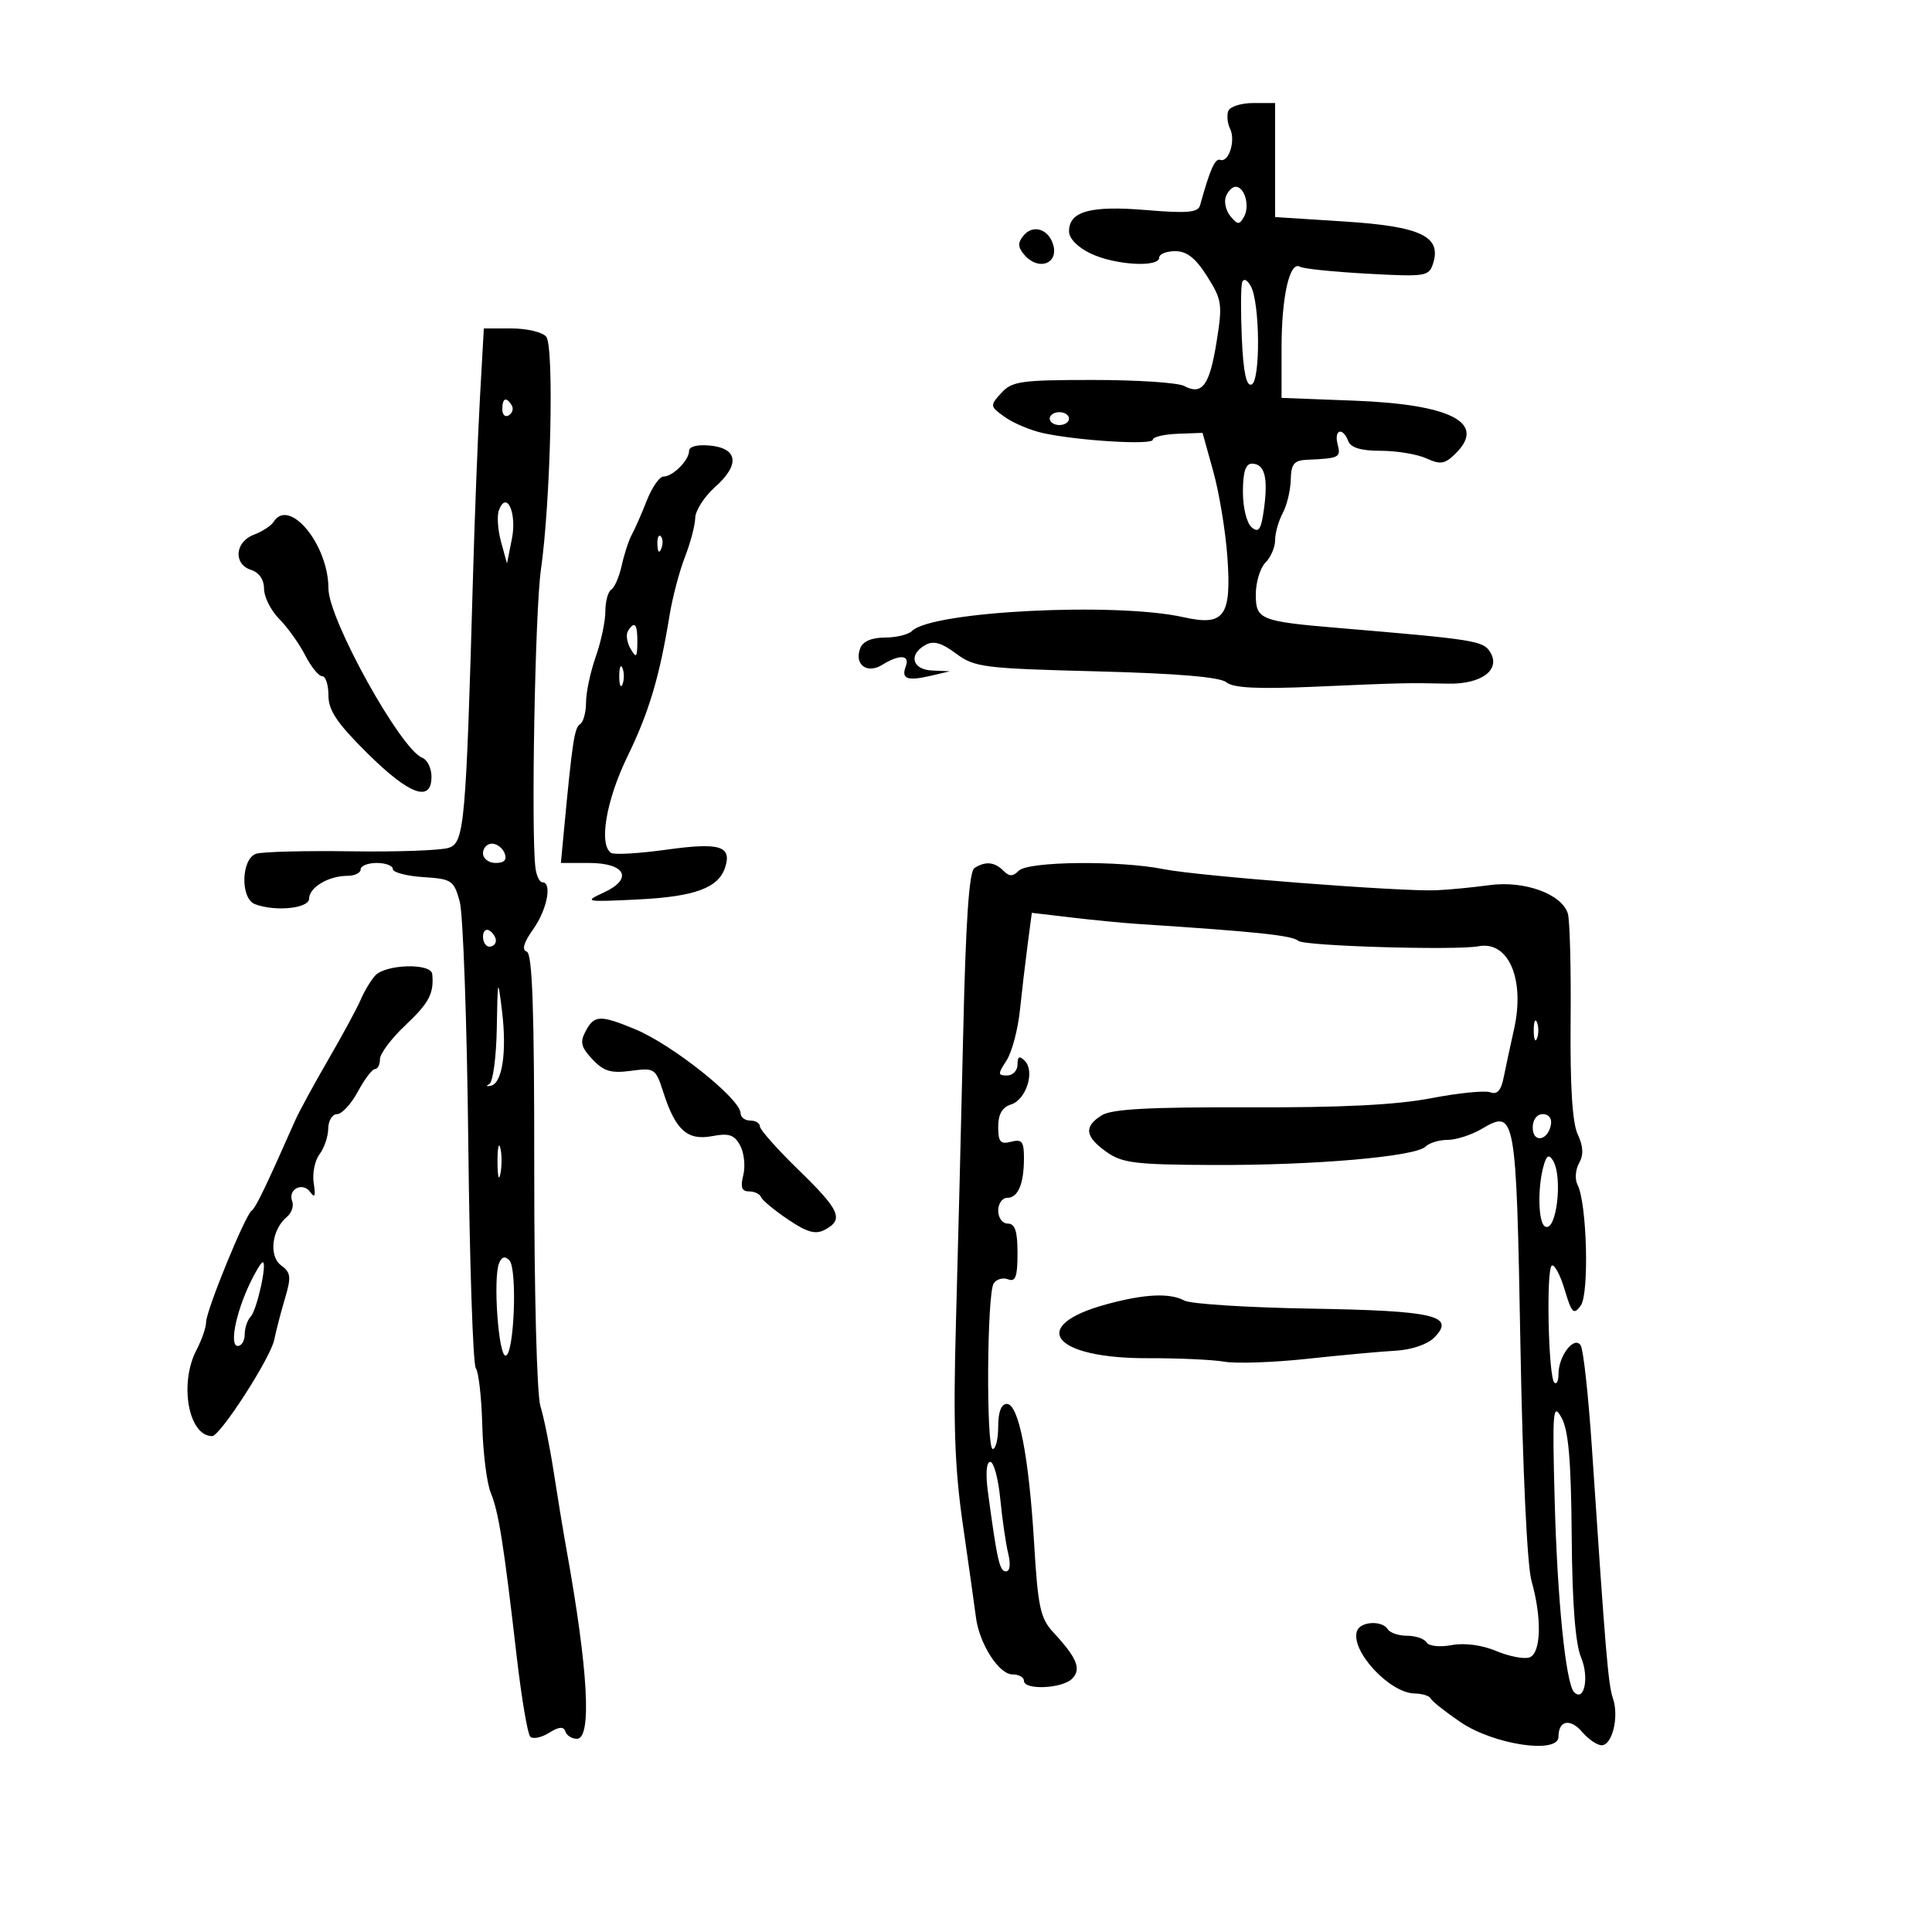 <svg xmlns="http://www.w3.org/2000/svg" width="300" height="300" viewBox="0 0 300 300" version="1.1">
	<path d="M 190.718 17.250 C 190.472 17.938, 190.603 19.175, 191.009 20 C 191.899 21.806, 190.802 25.279, 189.485 24.824 C 188.669 24.542, 187.904 26.263, 186.340 31.892 C 186.031 33.006, 184.356 33.150, 177.958 32.617 C 169.309 31.896, 166 32.810, 166 35.921 C 166 37.043, 167.339 38.408, 169.401 39.386 C 173.163 41.171, 180 41.567, 180 40 C 180 39.450, 181.119 39, 182.487 39 C 184.293 39, 185.652 40.073, 187.446 42.914 C 189.757 46.576, 189.851 47.235, 188.900 53.141 C 187.817 59.864, 186.661 61.424, 183.870 59.930 C 182.914 59.419, 176.547 59, 169.721 59 C 158.521 59, 157.131 59.198, 155.474 61.029 C 153.683 63.008, 153.697 63.100, 156.064 64.779 C 157.399 65.726, 160.068 66.841, 161.995 67.258 C 167.507 68.450, 178.999 69.140, 179.006 68.279 C 179.009 67.850, 180.749 67.436, 182.872 67.358 L 186.732 67.216 188.402 73.223 C 189.321 76.527, 190.304 82.498, 190.588 86.492 C 191.242 95.714, 190.117 97.263, 183.796 95.843 C 173.236 93.470, 144.688 94.912, 141.628 97.972 C 141.063 98.537, 139.163 99, 137.407 99 C 135.349 99, 133.987 99.593, 133.574 100.667 C 132.605 103.194, 134.638 104.707, 137.011 103.225 C 139.663 101.569, 141.337 101.681, 140.651 103.468 C 139.903 105.416, 140.879 105.789, 144.500 104.940 L 147.500 104.237 144.750 104.118 C 141.638 103.984, 141.019 101.648, 143.697 100.149 C 144.945 99.452, 146.205 99.805, 148.447 101.481 C 151.307 103.618, 152.687 103.793, 170.235 104.246 C 182.858 104.572, 189.449 105.128, 190.439 105.950 C 191.503 106.832, 195.308 107.020, 204.205 106.630 C 217.704 106.037, 218.532 106.018, 224.838 106.157 C 230.060 106.272, 233.105 103.979, 231.378 101.231 C 230.291 99.501, 228.968 99.291, 208 97.525 C 195.661 96.486, 195 96.221, 195 92.315 C 195 90.413, 195.675 88.182, 196.500 87.357 C 197.325 86.532, 198 84.960, 198 83.863 C 198 82.766, 198.530 80.886, 199.177 79.684 C 199.825 78.483, 200.387 76.150, 200.427 74.500 C 200.487 72.017, 200.930 71.481, 203 71.392 C 207.962 71.176, 208.242 71.034, 207.710 69 C 207.105 66.687, 208.503 66.263, 209.362 68.500 C 209.755 69.525, 211.358 70, 214.422 70 C 216.888 70, 220.071 70.531, 221.495 71.180 C 223.709 72.188, 224.375 72.070, 226.081 70.363 C 230.817 65.628, 225.299 62.787, 210.250 62.213 L 199 61.784 199 53.957 C 199 45.999, 200.279 40.436, 201.881 41.427 C 202.368 41.728, 207.062 42.210, 212.312 42.498 C 221.400 42.997, 221.891 42.920, 222.534 40.893 C 223.866 36.696, 220.593 35.152, 208.750 34.394 L 198 33.705 198 24.853 L 198 16 194.583 16 C 192.704 16, 190.965 16.563, 190.718 17.250 M 190.357 30.513 C 190.037 31.345, 190.355 32.723, 191.063 33.576 C 192.189 34.933, 192.453 34.942, 193.176 33.649 C 194.110 31.982, 193.266 29, 191.862 29 C 191.353 29, 190.676 29.681, 190.357 30.513 M 158.951 36.559 C 158.021 37.680, 158.032 38.334, 159 39.500 C 161.289 42.258, 164.653 40.866, 163.426 37.668 C 162.578 35.459, 160.327 34.902, 158.951 36.559 M 192.881 43.835 C 192.671 44.450, 192.649 48.365, 192.831 52.533 C 193.059 57.760, 193.525 59.989, 194.331 59.716 C 195.745 59.235, 195.659 47, 194.223 44.434 C 193.660 43.428, 193.104 43.180, 192.881 43.835 M 74.528 61.750 C 74.198 67.662, 73.718 79.925, 73.461 89 C 72.357 128.059, 72.113 130.825, 69.694 131.644 C 68.487 132.052, 61.668 132.299, 54.540 132.192 C 47.412 132.086, 40.775 132.254, 39.790 132.567 C 37.448 133.310, 37.283 139.511, 39.582 140.393 C 42.726 141.599, 48 141.062, 48 139.535 C 48 137.802, 51.025 136, 53.934 136 C 55.070 136, 56 135.550, 56 135 C 56 134.450, 57.125 134, 58.500 134 C 59.875 134, 61 134.425, 61 134.945 C 61 135.465, 63.121 136.028, 65.714 136.195 C 70.161 136.483, 70.482 136.698, 71.385 140 C 71.911 141.925, 72.510 158.778, 72.715 177.450 C 72.920 196.123, 73.446 211.873, 73.885 212.450 C 74.323 213.028, 74.774 217.013, 74.887 221.306 C 75 225.600, 75.593 230.325, 76.205 231.806 C 77.430 234.771, 78.205 239.659, 80.233 257.209 C 80.977 263.650, 81.924 269.258, 82.338 269.672 C 82.752 270.086, 84.063 269.818, 85.250 269.076 C 86.793 268.112, 87.517 268.052, 87.788 268.864 C 87.996 269.489, 88.804 270, 89.583 270 C 91.933 270, 91.340 259.321, 87.947 240.500 C 87.451 237.750, 86.561 232.350, 85.969 228.500 C 85.377 224.650, 84.453 220.081, 83.916 218.347 C 83.362 216.557, 82.948 200.699, 82.957 181.676 C 82.970 156.705, 82.671 148.057, 81.788 147.763 C 80.991 147.497, 81.324 146.354, 82.801 144.279 C 84.951 141.261, 85.778 137, 84.214 137 C 83.782 137, 83.300 135.988, 83.143 134.750 C 82.452 129.315, 83.083 94.850, 83.989 88.500 C 85.518 77.782, 86.067 53.785, 84.816 52.279 C 84.233 51.575, 81.814 51, 79.442 51 L 75.129 51 74.528 61.750 M 78 63.559 C 78 64.416, 78.457 64.835, 79.016 64.490 C 79.575 64.144, 79.774 63.443, 79.457 62.931 C 78.600 61.544, 78 61.802, 78 63.559 M 163 65 C 163 65.550, 163.675 66, 164.500 66 C 165.325 66, 166 65.550, 166 65 C 166 64.450, 165.325 64, 164.500 64 C 163.675 64, 163 64.450, 163 65 M 107 70.008 C 107 71.468, 104.476 74, 103.020 74 C 102.403 74, 101.235 75.688, 100.424 77.750 C 99.613 79.813, 98.568 82.190, 98.102 83.033 C 97.636 83.876, 96.937 86.008, 96.550 87.771 C 96.163 89.534, 95.431 91.234, 94.923 91.548 C 94.415 91.861, 94 93.385, 94 94.933 C 94 96.482, 93.325 99.662, 92.500 102 C 91.675 104.338, 91 107.518, 91 109.067 C 91 110.615, 90.581 112.141, 90.070 112.457 C 89.202 112.993, 88.871 115.168, 87.590 128.750 L 87.094 134 91.440 134 C 97.153 134, 98.382 136.459, 93.739 138.598 C 90.631 140.030, 90.846 140.073, 99.068 139.667 C 107.929 139.230, 111.588 137.874, 112.611 134.652 C 113.654 131.363, 111.744 130.790, 103.538 131.931 C 99.292 132.522, 95.409 132.753, 94.909 132.444 C 92.946 131.231, 94.108 124.296, 97.410 117.509 C 100.788 110.566, 102.400 105.165, 103.978 95.500 C 104.427 92.750, 105.496 88.700, 106.353 86.500 C 107.211 84.300, 107.932 81.562, 107.956 80.415 C 107.980 79.269, 109.378 77.103, 111.061 75.603 C 114.922 72.163, 114.595 69.607, 110.242 69.187 C 108.306 69, 107 69.331, 107 70.008 M 193 76.378 C 193 78.859, 193.592 81.246, 194.367 81.889 C 195.475 82.809, 195.838 82.242, 196.288 78.889 C 196.931 74.094, 196.355 72, 194.393 72 C 193.414 72, 193 73.302, 193 76.378 M 77.473 79.211 C 77.146 80.061, 77.294 82.273, 77.801 84.128 L 78.723 87.500 79.487 83.675 C 80.289 79.658, 78.674 76.079, 77.473 79.211 M 42.462 81.062 C 42.101 81.646, 40.724 82.534, 39.403 83.037 C 36.461 84.155, 36.206 87.613, 39 88.500 C 40.235 88.892, 41 90.013, 41 91.431 C 41 92.694, 42.062 94.801, 43.361 96.114 C 44.660 97.426, 46.471 99.963, 47.387 101.750 C 48.302 103.537, 49.490 105, 50.026 105 C 50.562 105, 51 106.345, 51 107.988 C 51 110.317, 52.339 112.303, 57.068 116.988 C 63.573 123.433, 67 124.681, 67 120.607 C 67 119.291, 66.355 117.967, 65.567 117.664 C 62.220 116.380, 51 96.144, 51 91.390 C 51 84.550, 44.881 77.148, 42.462 81.062 M 102.079 84.583 C 102.127 85.748, 102.364 85.985, 102.683 85.188 C 102.972 84.466, 102.936 83.603, 102.604 83.271 C 102.272 82.939, 102.036 83.529, 102.079 84.583 M 97.505 97.992 C 97.168 98.538, 97.352 99.775, 97.915 100.742 C 98.794 102.250, 98.944 102.109, 98.970 99.750 C 99.001 96.874, 98.539 96.319, 97.505 97.992 M 96.158 105 C 96.158 106.375, 96.385 106.938, 96.662 106.250 C 96.940 105.563, 96.940 104.438, 96.662 103.750 C 96.385 103.063, 96.158 103.625, 96.158 105 M 75 132.500 C 75 133.325, 75.885 134, 76.969 134 C 78.308 134, 78.753 133.520, 78.362 132.500 C 78.045 131.675, 77.159 131, 76.393 131 C 75.627 131, 75 131.675, 75 132.500 M 151.315 134.784 C 150.480 135.315, 149.963 142.904, 149.563 160.519 C 149.251 174.258, 148.744 194.484, 148.437 205.464 C 147.999 221.078, 148.236 227.906, 149.523 236.803 C 150.428 243.059, 151.335 249.497, 151.539 251.109 C 152.062 255.239, 155.102 260, 157.216 260 C 158.197 260, 159 260.450, 159 261 C 159 262.472, 164.925 262.218, 166.462 260.681 C 167.955 259.188, 167.264 257.467, 163.576 253.487 C 161.544 251.295, 161.173 249.590, 160.584 239.742 C 159.771 226.122, 158.185 218, 156.341 218 C 155.475 218, 155 219.240, 155 221.500 C 155 223.425, 154.621 225, 154.158 225 C 153.113 225, 153.243 200.953, 154.297 199.294 C 154.719 198.630, 155.725 198.341, 156.532 198.651 C 157.692 199.096, 158 198.247, 158 194.607 C 158 191.179, 157.616 190, 156.500 190 C 155.667 190, 155 189.111, 155 188 C 155 186.900, 155.627 186, 156.393 186 C 158.092 186, 159 183.840, 159 179.802 C 159 177.259, 158.676 176.852, 157 177.290 C 155.347 177.722, 155 177.320, 155 174.974 C 155 173.014, 155.619 171.938, 156.998 171.501 C 159.356 170.752, 160.742 166.342, 159.127 164.727 C 158.291 163.891, 158 164.039, 158 165.300 C 158 166.235, 157.273 167, 156.385 167 C 154.928 167, 154.918 166.774, 156.281 164.694 C 157.112 163.425, 158.049 159.938, 158.363 156.944 C 158.677 153.950, 159.224 149.305, 159.578 146.621 L 160.222 141.742 166.361 142.468 C 169.737 142.867, 174.300 143.312, 176.500 143.456 C 195.331 144.688, 200.588 145.243, 201.628 146.106 C 202.590 146.905, 226.054 147.599, 229.595 146.933 C 234.264 146.056, 236.833 152.088, 235.092 159.844 C 234.517 162.405, 233.792 165.778, 233.481 167.341 C 233.087 169.325, 232.469 170.010, 231.433 169.613 C 230.617 169.300, 226.473 169.713, 222.225 170.531 C 216.828 171.571, 208.272 171.998, 193.836 171.948 C 178.489 171.894, 172.635 172.211, 171.086 173.179 C 168.268 174.938, 168.462 176.481, 171.797 178.856 C 174.257 180.607, 176.268 180.854, 188.445 180.900 C 204.130 180.960, 219.800 179.600, 221.355 178.045 C 221.930 177.470, 223.478 177, 224.796 177 C 226.113 177, 228.494 176.231, 230.086 175.290 C 235.321 172.198, 235.442 172.874, 236.089 208.800 C 236.441 228.348, 237.135 243.109, 237.815 245.500 C 239.441 251.221, 239.308 256.668, 237.525 257.352 C 236.713 257.664, 234.390 257.225, 232.363 256.378 C 230.108 255.436, 227.411 255.076, 225.416 255.450 C 223.571 255.796, 221.879 255.614, 221.519 255.031 C 221.169 254.464, 219.810 254, 218.500 254 C 217.190 254, 215.840 253.550, 215.500 253 C 214.624 251.582, 211.253 251.758, 210.718 253.250 C 209.636 256.269, 215.743 262.899, 219.667 262.964 C 220.858 262.984, 221.983 263.337, 222.167 263.750 C 222.350 264.163, 224.436 265.815, 226.802 267.422 C 231.960 270.926, 242 272.419, 242 269.683 C 242 267.127, 243.822 266.769, 245.696 268.957 C 246.657 270.081, 248.011 271, 248.703 271 C 250.357 271, 251.429 266.564, 250.459 263.734 C 249.722 261.583, 249.324 256.844, 247.190 224.826 C 246.652 216.756, 245.871 209.600, 245.453 208.925 C 244.475 207.341, 242 210.518, 242 213.358 C 242 214.444, 241.708 215.041, 241.351 214.685 C 240.427 213.760, 240.068 197.076, 240.961 196.524 C 241.369 196.272, 242.267 197.948, 242.957 200.249 C 244.062 203.937, 244.358 204.231, 245.456 202.730 C 246.796 200.897, 246.423 186.805, 244.959 183.974 C 244.525 183.135, 244.631 181.623, 245.196 180.615 C 245.920 179.321, 245.858 178.005, 244.985 176.141 C 244.153 174.366, 243.793 168.607, 243.885 158.572 C 243.960 150.362, 243.764 142.833, 243.449 141.840 C 242.483 138.796, 236.694 136.707, 231.274 137.446 C 228.648 137.804, 224.925 138.162, 223 138.241 C 217.473 138.469, 186.006 136.032, 180.701 134.965 C 173.852 133.588, 159.664 133.736, 158.200 135.200 C 157.267 136.133, 156.733 136.133, 155.800 135.200 C 154.429 133.829, 153.022 133.699, 151.315 134.784 M 75 145.441 C 75 146.298, 75.450 147, 76 147 C 76.550 147, 77 146.577, 77 146.059 C 77 145.541, 76.550 144.840, 76 144.500 C 75.450 144.160, 75 144.584, 75 145.441 M 58.235 151.512 C 57.540 152.301, 56.540 153.971, 56.013 155.224 C 55.486 156.476, 53.228 160.650, 50.995 164.500 C 48.761 168.350, 46.436 172.625, 45.828 174 C 41.223 184.411, 39.701 187.564, 39.070 188 C 38.059 188.697, 32 203.538, 32 205.316 C 32 206.117, 31.328 208.060, 30.506 209.636 C 27.789 214.845, 29.273 223, 32.938 223 C 34.187 223, 42.007 210.875, 42.582 208.046 C 42.866 206.646, 43.616 203.759, 44.248 201.632 C 45.246 198.276, 45.167 197.595, 43.653 196.488 C 41.706 195.064, 42.195 190.913, 44.539 188.968 C 45.277 188.355, 45.652 187.257, 45.372 186.528 C 44.651 184.649, 47.027 183.463, 48.190 185.122 C 48.883 186.109, 49.032 185.721, 48.717 183.751 C 48.476 182.239, 48.876 180.214, 49.607 179.251 C 50.338 178.288, 50.951 176.488, 50.968 175.250 C 50.986 174.012, 51.604 173, 52.343 173 C 53.081 173, 54.533 171.425, 55.570 169.500 C 56.607 167.575, 57.802 166, 58.227 166 C 58.652 166, 59 165.307, 59 164.460 C 59 163.613, 60.772 161.250, 62.938 159.210 C 66.639 155.723, 67.404 154.265, 67.118 151.250 C 66.953 149.505, 59.818 149.716, 58.235 151.512 M 77.141 159.667 C 77.063 164.158, 76.539 168.062, 75.975 168.342 C 75.411 168.621, 75.512 168.738, 76.199 168.600 C 77.992 168.242, 78.729 163.365, 77.953 157 C 77.307 151.706, 77.276 151.806, 77.141 159.667 M 90.950 160.094 C 90.027 161.819, 90.210 162.595, 91.990 164.489 C 93.738 166.350, 94.878 166.692, 97.960 166.279 C 101.648 165.784, 101.807 165.890, 103.011 169.634 C 104.891 175.486, 106.736 177.140, 110.581 176.419 C 113.210 175.926, 114.039 176.205, 114.938 177.884 C 115.549 179.025, 115.764 181.093, 115.416 182.479 C 114.947 184.348, 115.178 185, 116.308 185 C 117.147 185, 117.983 185.395, 118.167 185.878 C 118.350 186.361, 120.236 187.926, 122.357 189.356 C 125.363 191.382, 126.632 191.732, 128.107 190.943 C 131.069 189.357, 130.433 187.919, 124 181.664 C 120.700 178.456, 118 175.419, 118 174.915 C 118 174.412, 117.325 174, 116.500 174 C 115.675 174, 115 173.489, 115 172.865 C 115 170.651, 104.381 162.196, 98.599 159.806 C 93.196 157.573, 92.280 157.608, 90.950 160.094 M 238.158 160 C 238.158 161.375, 238.385 161.938, 238.662 161.250 C 238.940 160.563, 238.940 159.438, 238.662 158.750 C 238.385 158.063, 238.158 158.625, 238.158 160 M 238 175.083 C 238 177.520, 240.337 177.176, 240.823 174.667 C 241.015 173.680, 240.505 173, 239.573 173 C 238.646 173, 238 173.855, 238 175.083 M 77.252 180.500 C 77.263 182.700, 77.468 183.482, 77.707 182.238 C 77.946 180.994, 77.937 179.194, 77.687 178.238 C 77.437 177.282, 77.241 178.300, 77.252 180.500 M 239.652 181.165 C 238.735 184.593, 238.866 189.799, 239.886 190.430 C 241.676 191.536, 242.739 182.714, 241.123 180.165 C 240.492 179.169, 240.119 179.422, 239.652 181.165 M 77.481 196.188 C 76.551 198.613, 77.397 210.500, 78.500 210.500 C 79.841 210.500, 80.372 196.972, 79.082 195.682 C 78.393 194.993, 77.877 195.157, 77.481 196.188 M 38.819 199.254 C 36.593 203.922, 35.604 209, 36.921 209 C 37.514 209, 38 208.190, 38 207.200 C 38 206.210, 38.415 204.972, 38.922 204.450 C 39.885 203.458, 41.539 196, 40.797 196 C 40.562 196, 39.672 197.464, 38.819 199.254 M 171.758 202.545 C 159.518 205.891, 163.463 210.956, 178.266 210.901 C 182.953 210.884, 188.298 211.128, 190.144 211.445 C 191.990 211.761, 197.775 211.558, 203 210.995 C 208.225 210.431, 214.396 209.864, 216.714 209.735 C 219.199 209.596, 221.661 208.757, 222.714 207.689 C 226.064 204.291, 222.782 203.525, 203.494 203.202 C 193.701 203.037, 184.887 202.475, 183.910 201.952 C 181.623 200.728, 177.704 200.919, 171.758 202.545 M 241.409 233 C 241.820 248.455, 243.141 261.475, 244.430 262.763 C 246.005 264.339, 246.796 260.447, 245.520 257.394 C 244.614 255.224, 244.138 249.088, 244.052 238.460 C 243.958 226.702, 243.557 222.077, 242.462 220.118 C 241.138 217.752, 241.037 218.993, 241.409 233 M 153.413 231.750 C 154.841 242.339, 155.219 244, 156.204 244 C 156.824 244, 156.964 242.906, 156.558 241.250 C 156.186 239.738, 155.630 235.912, 155.321 232.750 C 155.012 229.588, 154.313 227, 153.766 227 C 153.158 227, 153.021 228.841, 153.413 231.750" stroke="none" fill="black" fill-rule="evenodd"/>
</svg>